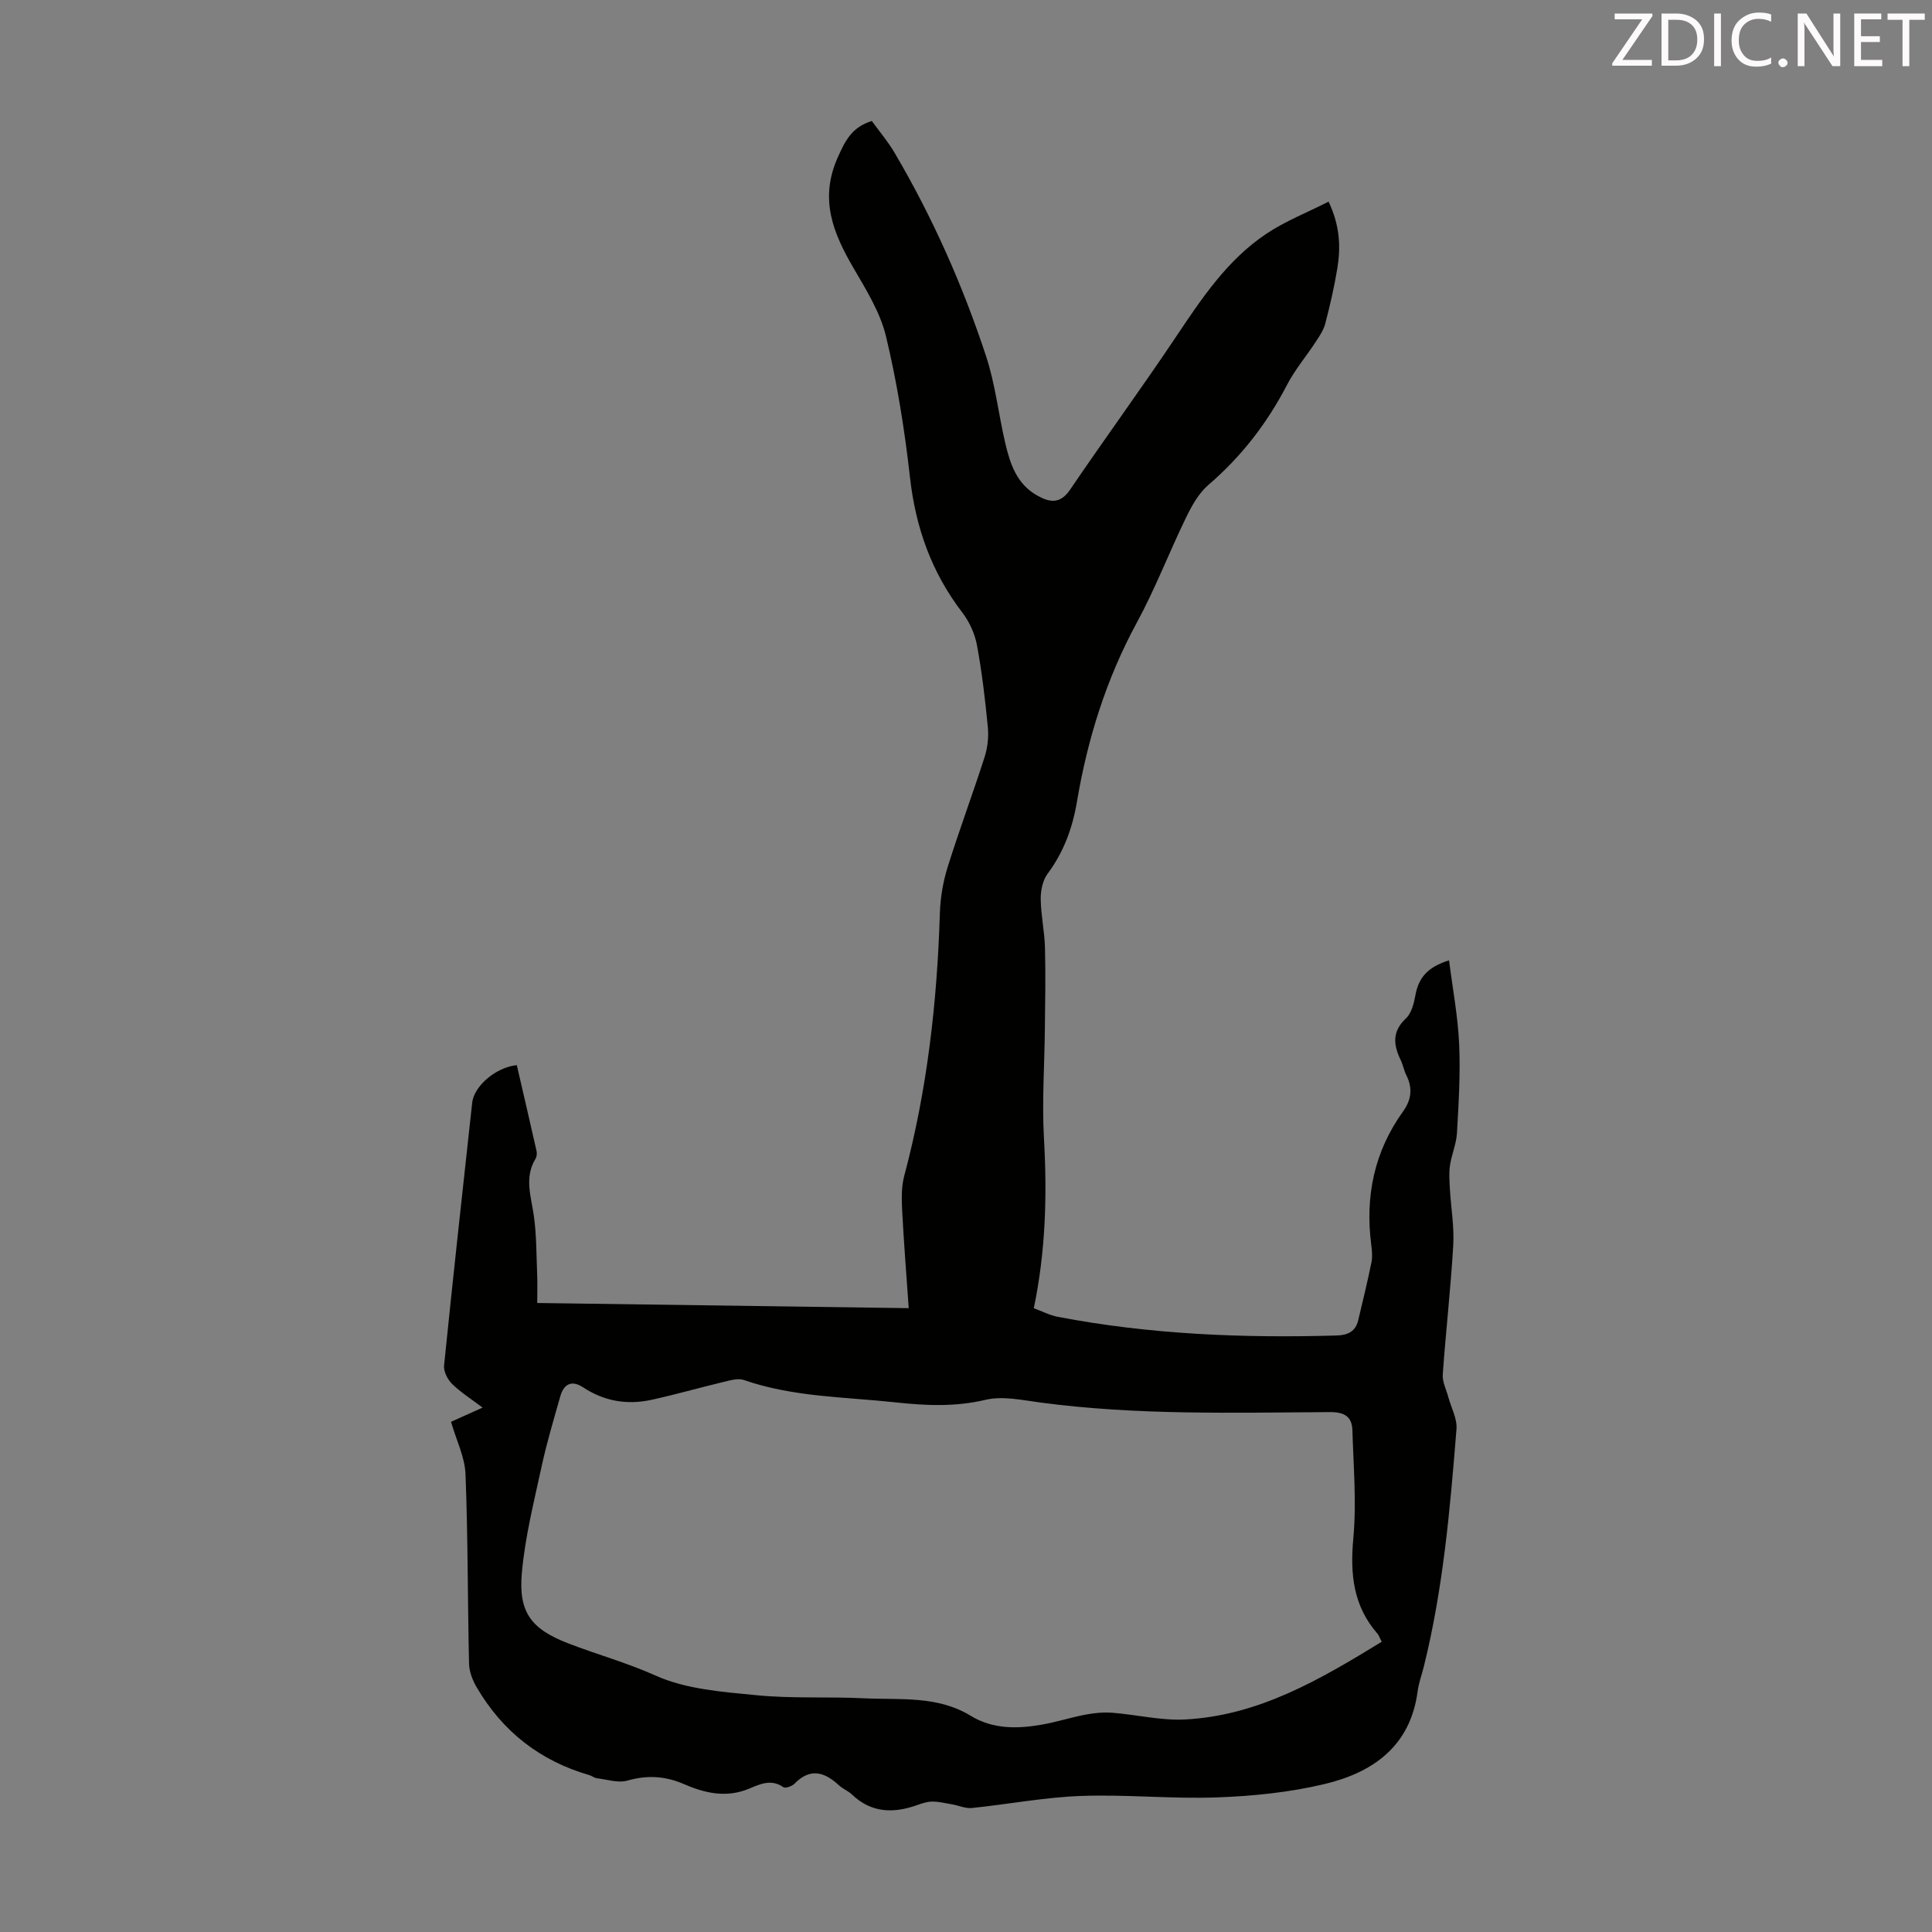 <svg enable-background="new 0 0 400 400" viewBox="0 0 400 400" xmlns="http://www.w3.org/2000/svg"><rect x="0" y="0" width="400" height="400" fill="#808080" stroke="none"/><path d="m180.5 25.05c1.5 2.08 3.32 4.21 4.72 6.59 7.85 13.34 14.11 27.44 18.94 42.12 1.91 5.8 2.57 12.01 3.97 17.99 1 4.29 2.38 8.46 6.59 10.83 2.58 1.45 4.76 1.85 6.83-1.2 7.16-10.55 14.69-20.84 21.78-31.43 5.38-8.03 10.7-16.11 18.87-21.56 3.92-2.62 8.42-4.38 12.87-6.64 2.35 4.96 2.54 9.37 1.81 13.8-.63 3.86-1.52 7.68-2.5 11.46-.35 1.35-1.21 2.6-1.99 3.79-1.95 2.99-4.31 5.76-5.94 8.91-4.13 7.95-9.45 14.84-16.27 20.69-2 1.72-3.43 4.3-4.61 6.73-3.51 7.21-6.38 14.75-10.21 21.79-6.33 11.66-10.2 24.08-12.38 37.02-.94 5.56-2.75 10.46-6.1 14.98-1.01 1.36-1.43 3.47-1.41 5.23.04 3.34.79 6.68.88 10.02.15 5.56.04 11.12-.02 16.69-.07 7.6-.62 15.23-.19 22.81.66 11.68.38 23.25-2.1 35.18 1.68.62 3.26 1.45 4.94 1.78 19.1 3.66 38.4 4.43 57.79 3.87 2.27-.07 3.88-.83 4.43-3.14.95-3.98 1.92-7.96 2.74-11.98.24-1.18.12-2.47-.04-3.68-1.29-10.04.63-19.3 6.59-27.59 1.71-2.37 2.03-4.81.69-7.47-.5-.99-.69-2.14-1.17-3.14-1.51-3.13-1.86-5.9 1.07-8.65 1.17-1.1 1.67-3.16 1.98-4.87.65-3.58 2.59-5.81 6.95-7.15.75 5.9 1.83 11.58 2.09 17.3.28 6.13-.1 12.31-.45 18.45-.13 2.26-1.12 4.46-1.45 6.73-.24 1.61-.1 3.28-.01 4.92.22 3.86.91 7.74.69 11.57-.52 8.93-1.54 17.83-2.17 26.76-.11 1.51.71 3.1 1.13 4.64.6 2.23 1.88 4.51 1.71 6.67-1.32 16.5-2.75 33-6.75 49.13-.43 1.74-1.07 3.44-1.3 5.2-1.5 11.36-9.27 16.78-19.27 19.17-7.22 1.72-14.76 2.49-22.2 2.76-9.38.35-18.8-.64-28.18-.3-7.56.27-15.08 1.72-22.64 2.5-1.29.13-2.66-.5-4-.74-1.4-.24-2.81-.6-4.21-.59-1.09 0-2.2.4-3.25.77-4.88 1.71-9.4 1.55-13.37-2.24-.8-.76-1.92-1.18-2.73-1.94-2.99-2.77-5.94-3.59-9.15-.3-.52.53-1.89 1.02-2.31.73-2.48-1.74-4.8-.67-7.01.27-4.74 2.01-9.21.99-13.6-.92-3.85-1.67-7.58-1.89-11.67-.72-1.91.55-4.23-.23-6.35-.49-.53-.06-1.01-.48-1.54-.64-10.23-2.95-18.01-9.06-23.35-18.22-.84-1.44-1.52-3.21-1.56-4.84-.3-13.09-.22-26.18-.73-39.26-.14-3.52-1.89-6.98-3-10.83 1.79-.81 4-1.8 6.54-2.94-2.32-1.76-4.51-3.13-6.31-4.89-.94-.92-1.8-2.6-1.67-3.83 1.84-18.14 3.84-36.27 5.82-54.4.38-3.45 4.9-7.35 9.24-7.78 1.36 5.89 2.75 11.84 4.09 17.79.11.5.04 1.18-.23 1.61-2.33 3.85-.92 7.71-.35 11.68.59 4.06.53 8.22.71 12.34.07 1.77.01 3.55.01 5.82 25.66.36 51.09.71 76.91 1.07-.48-6.97-1.01-13.52-1.35-20.07-.12-2.42-.2-4.97.41-7.27 4.77-17.83 6.82-36.01 7.39-54.41.1-3.17.64-6.44 1.58-9.47 2.4-7.68 5.22-15.22 7.68-22.88.62-1.95.87-4.17.67-6.2-.55-5.68-1.21-11.36-2.25-16.96-.44-2.38-1.57-4.85-3.04-6.77-6.39-8.33-9.68-17.65-10.84-28.07-1.09-9.75-2.66-19.52-4.94-29.05-1.19-4.99-4.1-9.66-6.73-14.18-4.23-7.25-7.12-14.26-3.29-22.88 1.56-3.48 2.89-6.28 7.07-7.58zm105.57 314.86c-.4-.76-.56-1.31-.91-1.71-4.99-5.73-5.65-12.3-4.97-19.68.68-7.4.03-14.93-.19-22.39-.08-2.82-1.64-3.79-4.64-3.77-20.02.12-40.07.68-60.01-1.99-3.76-.5-7.79-1.39-11.32-.55-6.26 1.48-12.32 1.21-18.57.53-10.54-1.14-21.23-1.09-31.44-4.63-1.22-.42-2.83.06-4.2.39-5 1.19-9.94 2.62-14.95 3.71-5 1.09-9.75.31-14.12-2.57-2.3-1.52-3.98-.85-4.75 1.85-1.37 4.84-2.82 9.67-3.88 14.58-1.58 7.3-3.43 14.61-4.08 22.02-.71 8.11 1.92 11.57 9.6 14.54 5.99 2.31 12.14 4 18.09 6.67 6.33 2.84 13.85 3.38 20.94 4.07 7.33.72 14.76.27 22.13.63 7.51.37 15.25-.61 22.18 3.63 4.54 2.78 9.61 2.72 14.65 1.84 3.07-.53 6.07-1.51 9.13-2.09 1.81-.34 3.72-.52 5.56-.38 5.01.39 10.03 1.64 14.99 1.39 15.29-.78 28.03-8.3 40.76-16.09z" fill="#010100"/><g fill="#fcfafa"><path d="m342.2 3.2-6.3 9.2h6.1v1.2h-8.2v-.5l6.2-9.1h-5.7v-1.2h7.8v.4z"/><path d="m344 13.7v-10.9h3.1c1.6 0 3 .5 4.1 1.4 1.1 1 1.6 2.2 1.6 3.9s-.5 3-1.6 4-2.5 1.5-4.2 1.5h-3zm1.4-9.6v8.4h1.6c1.4 0 2.5-.4 3.2-1.1.8-.8 1.2-1.8 1.2-3.2s-.4-2.4-1.2-3.1-1.8-1-3.1-1z"/><path d="m356.3 2.8v10.9h-1.4v-10.9z"/><path d="m366.6 13.2c-.8.4-1.8.6-3 .6-1.6 0-2.8-.5-3.7-1.5s-1.4-2.3-1.4-3.9c0-1.7.5-3.2 1.6-4.2s2.4-1.6 4-1.6c1 0 1.9.1 2.6.4v1.5c-.8-.4-1.6-.6-2.6-.6-1.2 0-2.2.4-3 1.2s-1.1 1.9-1.1 3.3c0 1.3.4 2.3 1.1 3.1s1.6 1.1 2.8 1.1c1.1 0 2-.2 2.8-.7v1.3z"/><path d="m368.2 13c0-.3.1-.5.3-.6.2-.2.4-.3.6-.3.3 0 .5.1.7.3s.3.4.3.6-.1.5-.3.6c-.2.2-.4.3-.7.3s-.5-.1-.6-.3c-.2-.2-.3-.4-.3-.6z"/><path d="m381.1 13.7h-1.7l-5.5-8.4c-.2-.2-.3-.5-.4-.7 0 .2.1.8.1 1.5v7.6h-1.4v-10.9h1.8l5.3 8.3c.3.4.4.6.4.8 0-.3-.1-.8-.1-1.6v-7.5h1.4v10.9z"/><path d="m389.7 13.7h-5.8v-10.9h5.6v1.2h-4.2v3.5h3.9v1.2h-3.9v3.7h4.4z"/><path d="m398.4 4.1h-3.1v9.6h-1.4v-9.6h-3.1v-1.3h7.7v1.3z"/></g></svg>